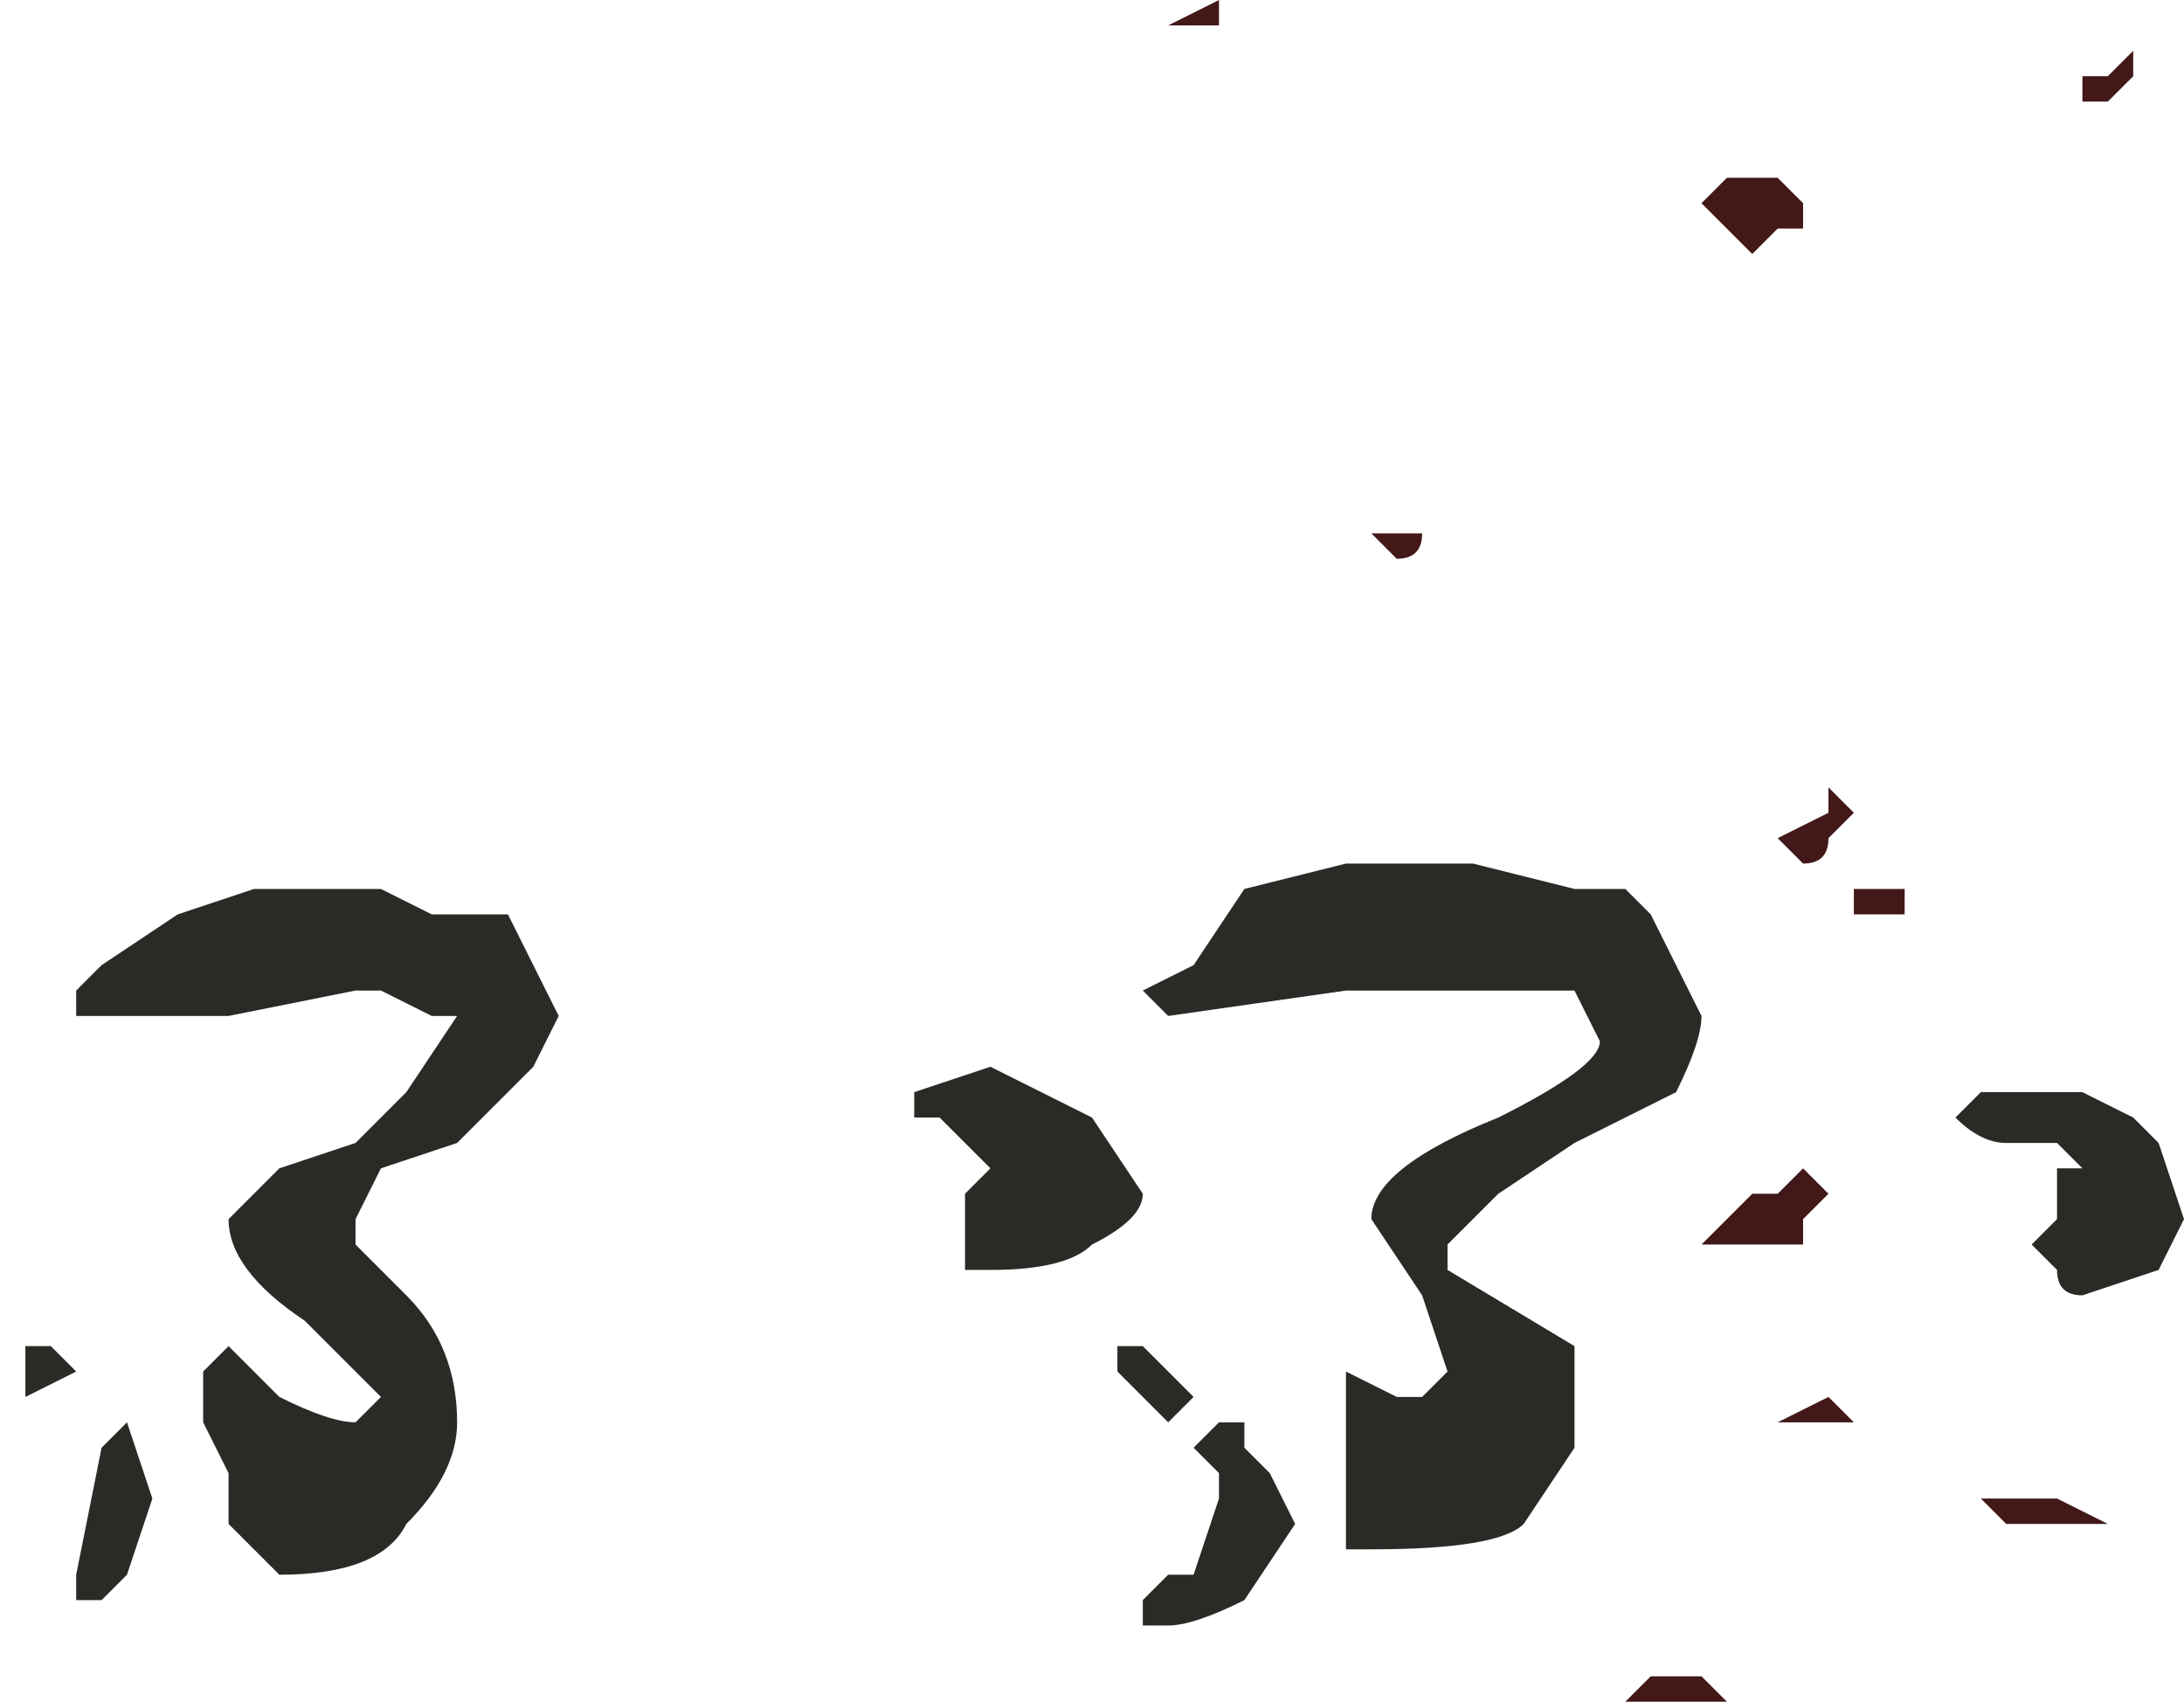 <?xml version="1.0" encoding="UTF-8" standalone="no"?>
<svg xmlns:xlink="http://www.w3.org/1999/xlink" height="3.35px" width="4.3px" xmlns="http://www.w3.org/2000/svg">
  <g transform="matrix(1.0, 0.0, 0.0, 1.0, -10.3, 11.0)">
    <path d="M14.5 -10.85 L14.5 -10.85 14.45 -10.8 14.4 -10.8 14.4 -10.85 14.45 -10.85 14.5 -10.9 14.5 -10.85 M13.7 -10.55 L13.65 -10.6 13.7 -10.65 13.8 -10.65 13.8 -10.65 13.85 -10.6 13.85 -10.55 13.8 -10.55 13.75 -10.5 13.7 -10.55 M13.05 -9.95 L13.1 -9.95 13.1 -9.95 13.15 -9.95 13.15 -9.95 13.1 -9.95 Q13.1 -9.9 13.05 -9.9 L13.0 -9.95 13.05 -9.95 M12.7 -10.95 L12.7 -10.95 12.65 -10.95 12.65 -10.95 12.55 -10.95 12.6 -10.95 12.7 -11.0 12.7 -10.95 M13.9 -9.35 Q13.9 -9.3 13.85 -9.3 L13.8 -9.35 13.9 -9.4 13.9 -9.45 13.95 -9.4 13.9 -9.35 M14.3 -8.05 L14.35 -8.05 14.45 -8.0 14.5 -8.0 Q14.45 -8.0 14.45 -8.0 L14.35 -8.0 14.25 -8.0 14.2 -8.05 14.25 -8.05 14.25 -8.05 14.3 -8.05 M13.85 -8.7 L13.9 -8.65 13.85 -8.6 13.85 -8.55 13.7 -8.55 Q13.7 -8.55 13.65 -8.55 L13.75 -8.65 13.8 -8.65 13.85 -8.7 M13.95 -9.25 L14.0 -9.25 14.05 -9.25 14.05 -9.2 Q14.0 -9.2 14.0 -9.2 13.95 -9.2 13.95 -9.2 L13.95 -9.25 M13.6 -7.65 L13.55 -7.65 13.55 -7.65 Q13.55 -7.65 13.5 -7.65 L13.55 -7.7 13.6 -7.7 13.65 -7.7 13.7 -7.65 13.65 -7.65 13.6 -7.65 M13.9 -8.25 L13.95 -8.2 13.95 -8.2 13.9 -8.2 13.85 -8.2 13.8 -8.2 13.9 -8.25" fill="#421818" fill-rule="evenodd" stroke="none"/>
    <path d="M14.2 -8.85 L14.3 -8.85 14.35 -8.85 14.4 -8.85 14.5 -8.8 14.55 -8.75 14.6 -8.6 14.55 -8.5 14.4 -8.45 Q14.35 -8.45 14.35 -8.5 L14.3 -8.55 14.35 -8.6 14.35 -8.7 14.4 -8.7 14.35 -8.75 14.25 -8.75 Q14.2 -8.75 14.15 -8.8 L14.2 -8.85 M13.65 -9.0 Q13.65 -8.95 13.6 -8.85 L13.4 -8.75 13.25 -8.65 13.15 -8.55 13.15 -8.5 13.4 -8.35 13.4 -8.15 13.3 -8.0 Q13.25 -7.95 13.0 -7.95 L12.95 -7.95 12.95 -8.0 12.95 -8.25 12.95 -8.3 13.05 -8.25 13.1 -8.25 13.15 -8.3 13.1 -8.45 13.0 -8.6 Q13.0 -8.7 13.25 -8.8 13.45 -8.9 13.45 -8.95 L13.4 -9.05 13.3 -9.05 13.15 -9.05 12.95 -9.05 12.6 -9.0 12.55 -9.05 12.65 -9.1 12.75 -9.25 12.95 -9.3 13.2 -9.3 13.4 -9.25 13.5 -9.25 13.55 -9.2 13.65 -9.0 M12.6 -8.2 L12.5 -8.3 12.5 -8.35 12.55 -8.35 12.6 -8.3 12.65 -8.25 12.65 -8.25 12.6 -8.2 M12.7 -8.1 L12.65 -8.15 12.7 -8.2 12.75 -8.2 12.75 -8.15 12.8 -8.1 12.85 -8.0 12.75 -7.85 Q12.65 -7.8 12.6 -7.8 L12.55 -7.8 12.55 -7.85 12.6 -7.9 12.65 -7.9 12.7 -8.05 12.7 -8.1 M12.45 -8.8 L12.55 -8.65 Q12.55 -8.6 12.45 -8.55 12.4 -8.5 12.25 -8.5 12.25 -8.5 12.2 -8.5 L12.2 -8.65 12.25 -8.7 12.15 -8.8 12.1 -8.8 12.1 -8.85 12.25 -8.9 12.45 -8.8 M11.2 -8.75 L11.05 -8.7 11.0 -8.6 11.0 -8.55 11.05 -8.5 11.1 -8.45 Q11.2 -8.35 11.2 -8.2 11.2 -8.1 11.1 -8.0 11.05 -7.9 10.85 -7.9 L10.8 -7.95 10.75 -8.0 10.75 -8.1 10.7 -8.2 Q10.7 -8.25 10.7 -8.3 L10.7 -8.3 10.75 -8.35 10.85 -8.25 Q10.95 -8.2 11.0 -8.2 L11.0 -8.2 11.05 -8.25 10.9 -8.4 Q10.75 -8.5 10.75 -8.6 L10.85 -8.7 11.0 -8.75 11.1 -8.85 11.2 -9.0 11.15 -9.0 11.05 -9.05 11.0 -9.05 10.75 -9.0 10.5 -9.0 10.45 -9.0 10.45 -9.05 10.5 -9.1 10.65 -9.2 10.8 -9.25 11.05 -9.25 11.15 -9.2 11.3 -9.2 11.35 -9.1 11.4 -9.0 11.35 -8.9 11.2 -8.75 M10.3 -8.4 L10.35 -8.35 10.4 -8.35 10.45 -8.3 10.35 -8.25 10.35 -8.35 10.3 -8.4 M10.55 -8.2 L10.55 -8.2 10.6 -8.05 10.55 -7.9 10.5 -7.85 10.45 -7.85 10.45 -7.9 10.5 -8.15 10.55 -8.2 10.55 -8.2" fill="#2a2a27" fill-rule="evenodd" stroke="none"/>
  </g>
</svg>
